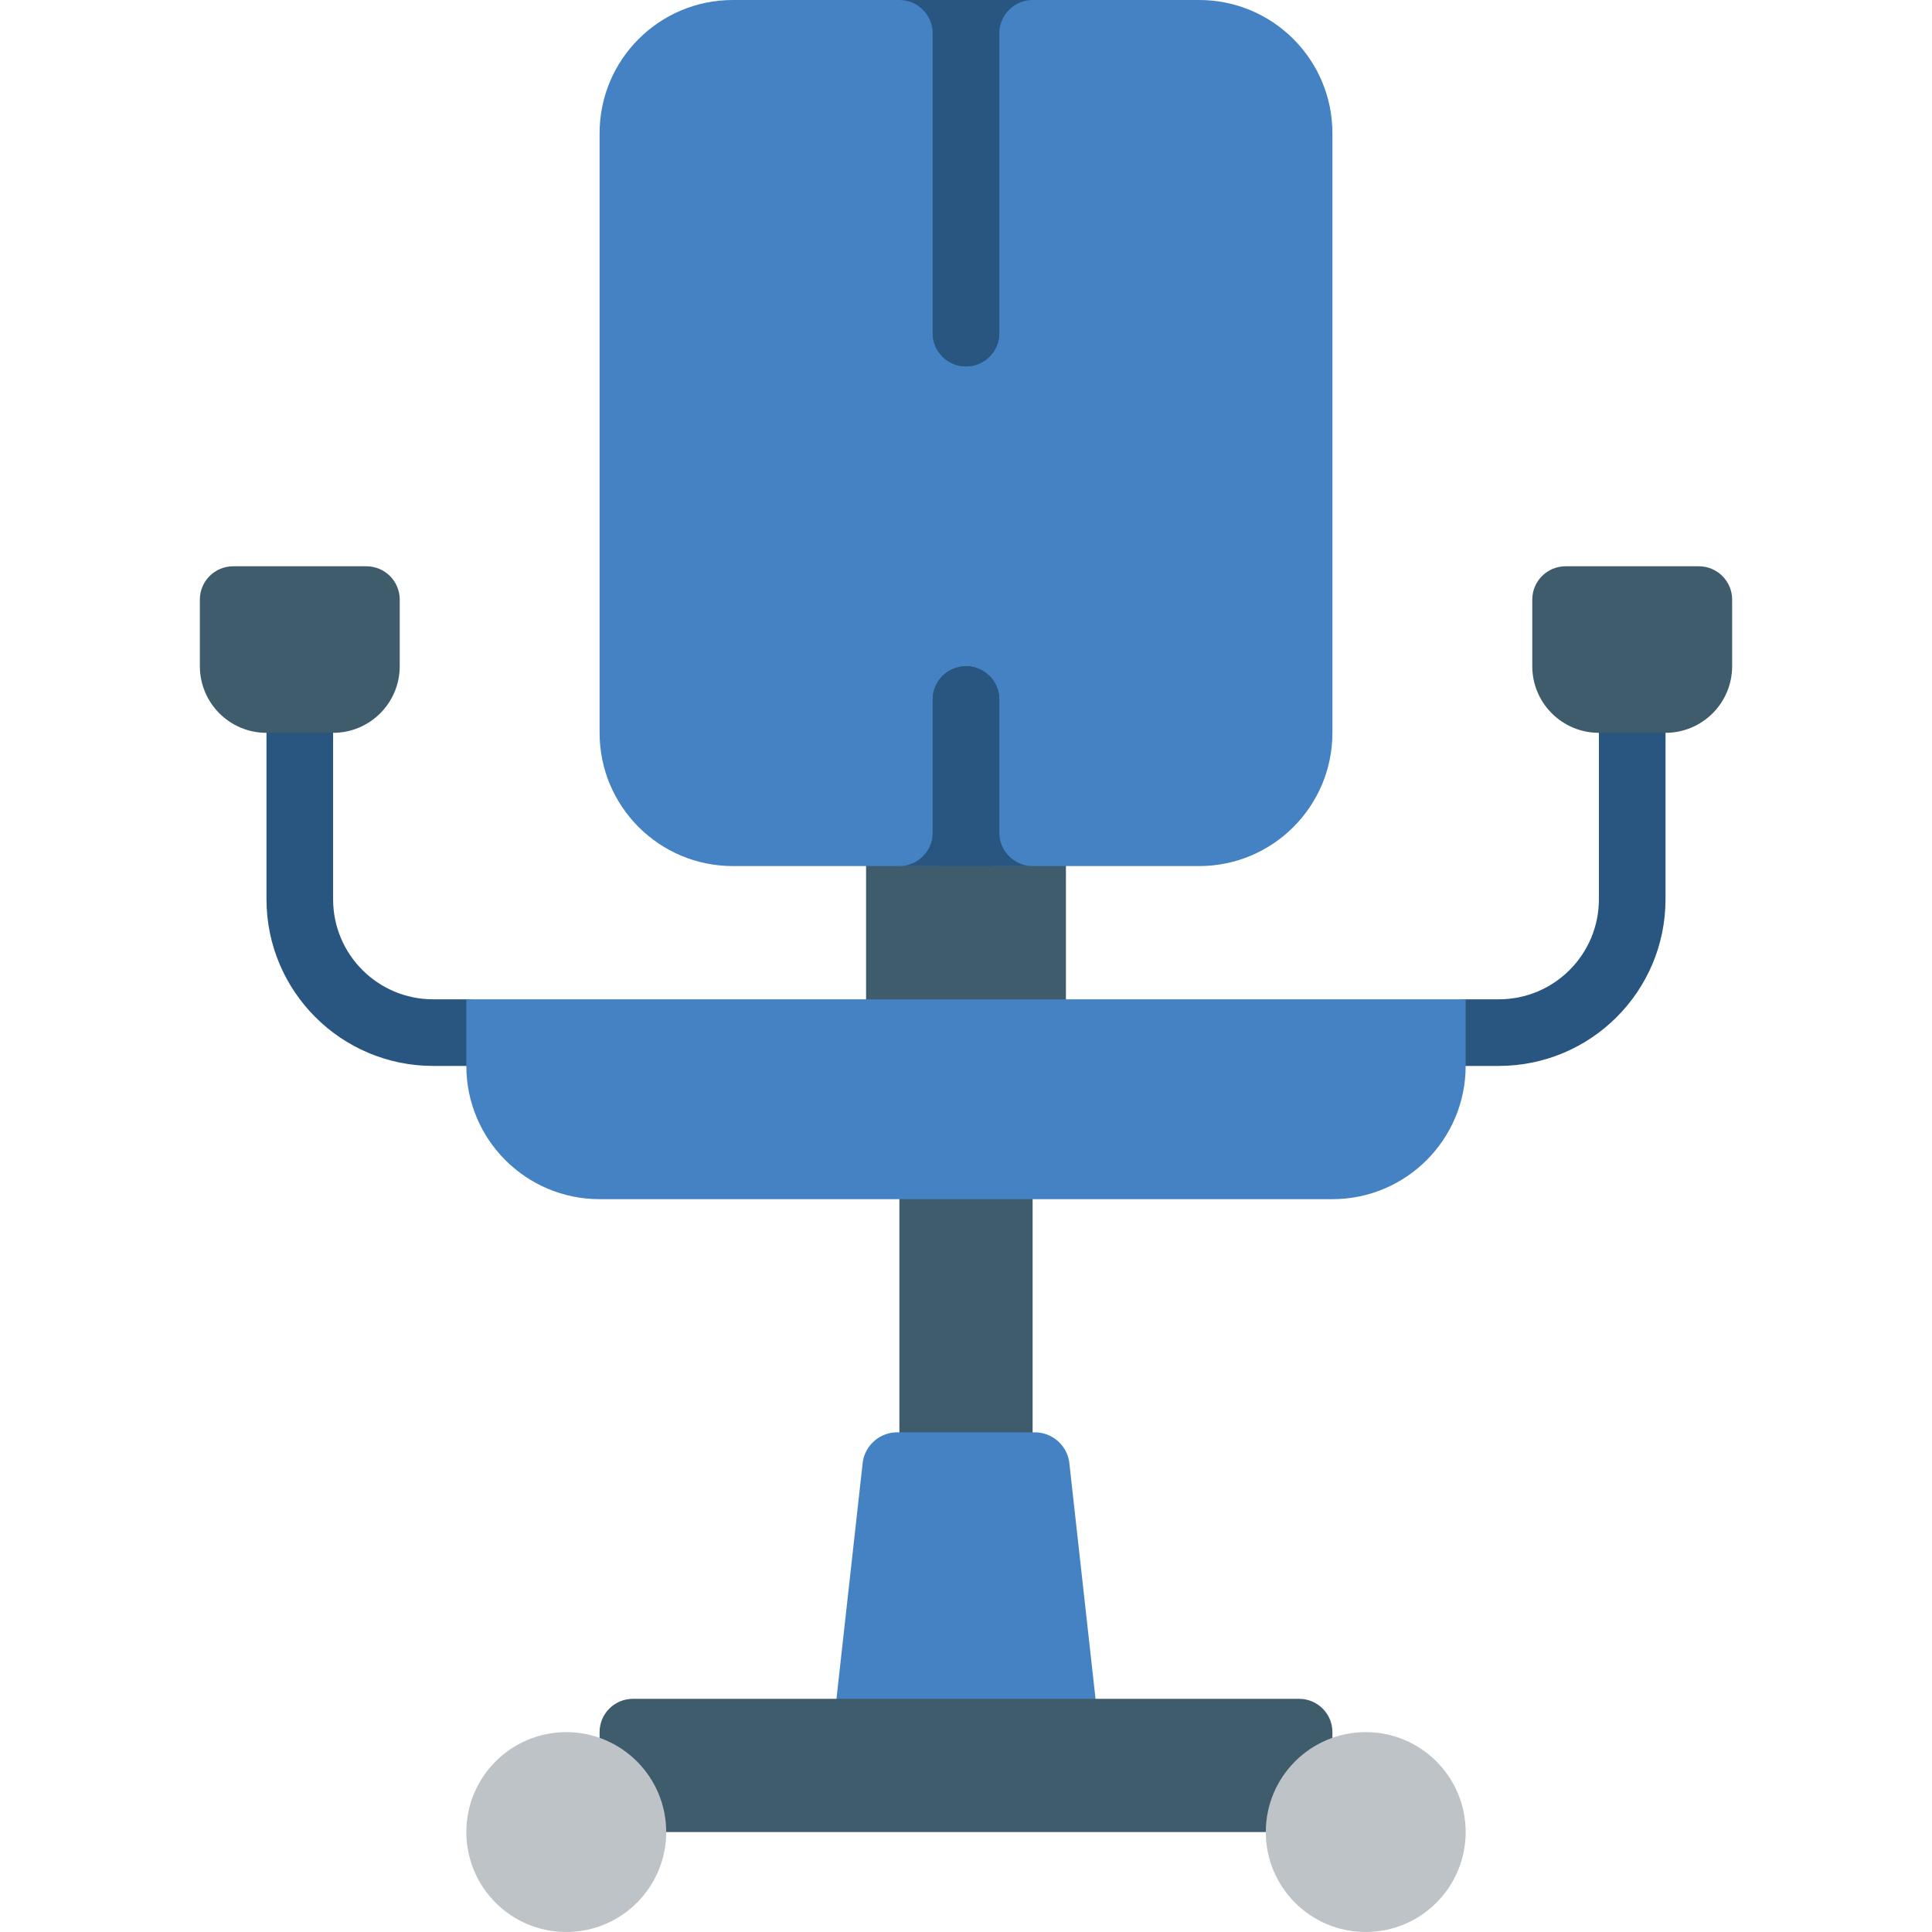 <?xml version="1.0" encoding="iso-8859-1"?>
<!-- Generator: Adobe Illustrator 19.0.0, SVG Export Plug-In . SVG Version: 6.00 Build 0)  -->
<svg version="1.1" id="Capa_1" xmlns="http://www.w3.org/2000/svg" xmlns:xlink="http://www.w3.org/1999/xlink" x="0px" y="0px"
	 viewBox="0 0 512 512" style="enable-background:new 0 0 512 512;" xml:space="preserve">
<g>
	<g>
		<path style="fill:#285680;" d="M123.586,282.483h-8.828c-24.365-0.029-44.109-19.773-44.138-44.138v-52.966
			c0-4.875,3.952-8.828,8.828-8.828c4.875,0,8.828,3.952,8.828,8.828v52.966c0.016,14.619,11.863,26.467,26.483,26.483h8.828
			c4.875,0,8.828,3.952,8.828,8.828S128.462,282.483,123.586,282.483z"/>
		<path style="fill:#285680;" d="M397.241,282.483h-8.828c-4.875,0-8.828-3.952-8.828-8.828s3.952-8.828,8.828-8.828h8.828
			c14.619-0.016,26.467-11.863,26.483-26.483v-61.793c0-4.875,3.952-8.828,8.828-8.828s8.828,3.952,8.828,8.828v61.793
			C441.351,262.71,421.606,282.454,397.241,282.483z"/>
	</g>
	<g>
		<rect x="229.517" y="194.207" style="fill:#3F5C6C;" width="52.966" height="105.931"/>
		<rect x="238.345" y="282.483" style="fill:#3F5C6C;" width="35.31" height="132.414"/>
	</g>
	<path style="fill:#4482C3;" d="M291.31,459.034H220.69l7.861-70.749c0.28-4.707,4.051-8.452,8.759-8.699h37.38
		c4.709,0.247,8.48,3.992,8.759,8.699L291.31,459.034z"/>
	<g>
		<path style="fill:#3F5C6C;" d="M158.897,460.623v-1.589c0-4.875,3.952-8.828,8.828-8.828h176.552c4.875,0,8.828,3.952,8.828,8.828
			v1.589l-17.655,24.894H176.552L158.897,460.623z"/>
		<path style="fill:#3F5C6C;" d="M61.793,150.069h35.31c4.875,0,8.828,3.952,8.828,8.828v17.655c0,9.751-7.904,17.655-17.655,17.655
			H70.621c-9.751,0-17.655-7.904-17.655-17.655v-17.655C52.966,154.021,56.918,150.069,61.793,150.069z"/>
		<path style="fill:#3F5C6C;" d="M441.379,194.207h-17.655c-9.751,0-17.655-7.904-17.655-17.655v-17.655
			c0-4.875,3.952-8.828,8.828-8.828h35.31c4.875,0,8.828,3.952,8.828,8.828v17.655C459.034,186.302,451.13,194.207,441.379,194.207z
			"/>
	</g>
	<g>
		<path style="fill:#4482C3;" d="M194.207,0h123.586c19.501,0,35.31,15.809,35.31,35.31v158.897c0,19.501-15.809,35.31-35.31,35.31
			H194.207c-19.501,0-35.31-15.809-35.31-35.31V35.31C158.897,15.809,174.706,0,194.207,0z"/>
		<path style="fill:#4482C3;" d="M123.586,264.828h264.828v17.655c0,19.501-15.809,35.31-35.31,35.31H158.897
			c-19.501,0-35.31-15.809-35.31-35.31V264.828z"/>
	</g>
	<g>
		<path style="fill:#285680;" d="M264.828,8.828v79.448c0,4.875-3.952,8.828-8.828,8.828s-8.828-3.952-8.828-8.828V8.828
			c-0.015-4.869-3.958-8.813-8.828-8.828h24.894C264.308,2.819,264.846,5.812,264.828,8.828z"/>
		<path style="fill:#285680;" d="M264.828,185.379v35.31c0.019,3.015-0.52,6.008-1.589,8.828h-24.894
			c4.869-0.015,8.813-3.958,8.828-8.828v-35.31c0-4.875,3.952-8.828,8.828-8.828S264.828,180.504,264.828,185.379z"/>
		<path style="fill:#285680;" d="M273.655,0c-4.869,0.015-8.813,3.958-8.828,8.828v79.448c0,4.875-3.952,8.828-8.828,8.828
			s-8.828-3.952-8.828-8.828V8.828c-0.019-3.015,0.52-6.008,1.589-8.828H273.655z"/>
		<path style="fill:#285680;" d="M273.655,229.517h-24.894c-1.069-2.82-1.608-5.812-1.589-8.828v-35.31
			c0-4.875,3.952-8.828,8.828-8.828s8.828,3.952,8.828,8.828v35.31C264.842,225.559,268.786,229.503,273.655,229.517z"/>
	</g>
	<g>
		<circle style="fill:#BDC3C7;" cx="150.069" cy="485.517" r="26.483"/>
		<circle style="fill:#BDC3C7;" cx="361.931" cy="485.517" r="26.483"/>
	</g>
</g>
<g>
</g>
<g>
</g>
<g>
</g>
<g>
</g>
<g>
</g>
<g>
</g>
<g>
</g>
<g>
</g>
<g>
</g>
<g>
</g>
<g>
</g>
<g>
</g>
<g>
</g>
<g>
</g>
<g>
</g>
</svg>
